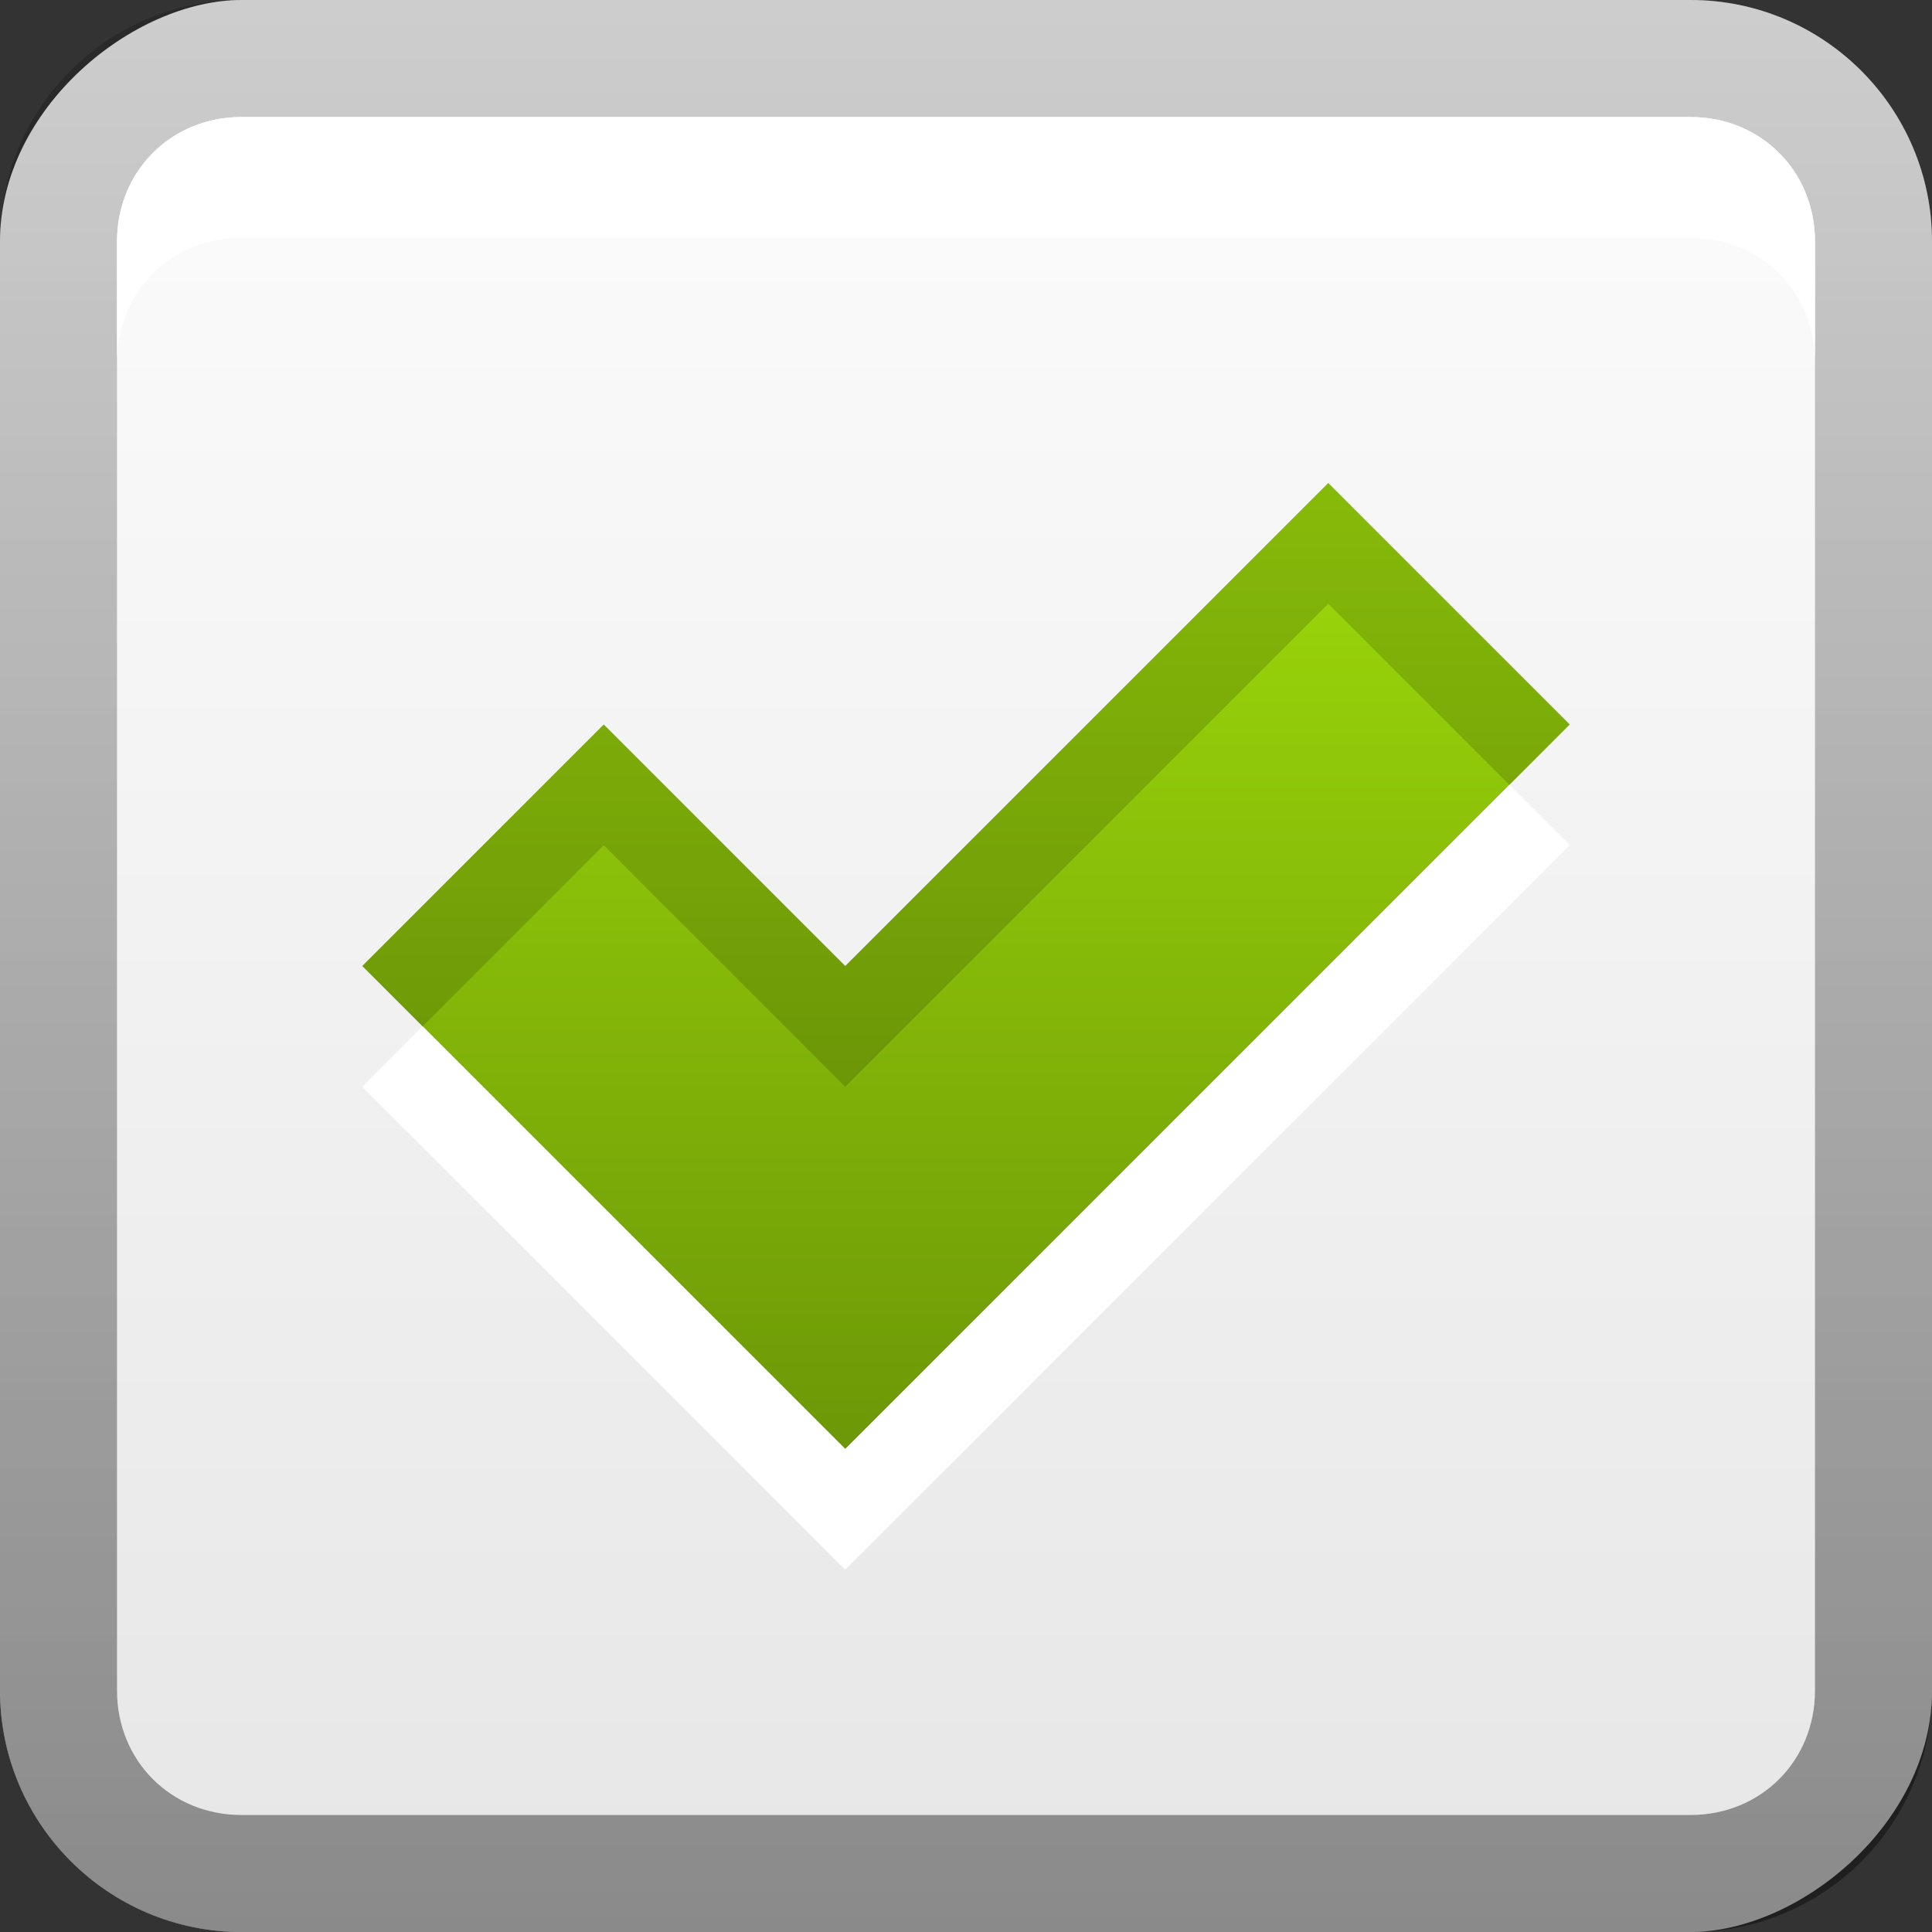 <?xml version="1.0" encoding="UTF-8" standalone="no"?>
<!-- Created with Inkscape (http://www.inkscape.org/) -->

<svg
   xmlns:dc="http://purl.org/dc/elements/1.1/"
   xmlns:cc="http://creativecommons.org/ns#"
   xmlns:rdf="http://www.w3.org/1999/02/22-rdf-syntax-ns#"
   xmlns:svg="http://www.w3.org/2000/svg"
   xmlns="http://www.w3.org/2000/svg"
   xmlns:xlink="http://www.w3.org/1999/xlink"
   xmlns:sodipodi="http://sodipodi.sourceforge.net/DTD/sodipodi-0.dtd"
   xmlns:inkscape="http://www.inkscape.org/namespaces/inkscape"
   width="16"
   height="16"
   id="svg2"
   sodipodi:version="0.32"
   inkscape:version="0.47 r22583"
   version="1.0"
   sodipodi:docname="package-install.svg"
   inkscape:output_extension="org.inkscape.output.svg.inkscape"
   style="display:inline">
  <rect width="100%" height="100%" fill="#333333" stroke="none"/>
  <defs
     id="defs4">
    <linearGradient
       id="linearGradient5408"
       x1="10.32"
       y1="21"
       x2="10.32"
       y2="0.999"
       gradientUnits="userSpaceOnUse">
      <stop
         style="stop-color:#6c9707;stop-opacity:1;"
         offset="0"
         id="stop5410" />
      <stop
         style="stop-color:#9edb0a;stop-opacity:1;"
         offset="1"
         id="stop5412" />
    </linearGradient>
    <linearGradient
       id="linearGradient3608">
      <stop
         style="stop-color:#808080;stop-opacity:1;"
         offset="0"
         id="stop3610" />
      <stop
         style="stop-color:#a8a8a8;stop-opacity:1;"
         offset="1"
         id="stop3612" />
    </linearGradient>
    <inkscape:perspective
       sodipodi:type="inkscape:persp3d"
       inkscape:vp_x="0 : 8 : 1"
       inkscape:vp_y="0 : 1000 : 0"
       inkscape:vp_z="16 : 8 : 1"
       inkscape:persp3d-origin="8 : 5.3333333 : 1"
       id="perspective26" />
    <linearGradient
       inkscape:collect="always"
       id="linearGradient3327">
      <stop
         style="stop-color:#000000;stop-opacity:1;"
         offset="0"
         id="stop3330" />
      <stop
         style="stop-color:#000000;stop-opacity:0;"
         offset="1"
         id="stop3333" />
    </linearGradient>
    <linearGradient
       id="ButtonColor"
       x1="10.32"
       y1="21"
       x2="10.32"
       y2="0.999"
       gradientUnits="userSpaceOnUse">
      <stop
         style="stop-color:#e6e6e6;stop-opacity:1;"
         offset="0"
         id="stop3189" />
      <stop
         style="stop-color:#fafafa;stop-opacity:1;"
         offset="1"
         id="stop3191" />
    </linearGradient>
    <linearGradient
       inkscape:collect="always"
       xlink:href="#linearGradient3327"
       id="linearGradient3192"
       x1="9.057"
       y1="10.203"
       x2="9.057"
       y2="-12.199"
       gradientUnits="userSpaceOnUse"
       gradientTransform="translate(0,5.801)" />
    <linearGradient
       inkscape:collect="always"
       xlink:href="#ButtonColor"
       id="linearGradient3204"
       x1="1"
       y1="9"
       x2="15"
       y2="9"
       gradientUnits="userSpaceOnUse"
       gradientTransform="translate(-17,-2)" />
    <linearGradient
       inkscape:collect="always"
       xlink:href="#ButtonColor"
       id="linearGradient3173"
       gradientUnits="userSpaceOnUse"
       gradientTransform="translate(-16,-1)"
       x1="1"
       y1="9"
       x2="15"
       y2="9" />
    <linearGradient
       inkscape:collect="always"
       xlink:href="#ButtonColor"
       id="linearGradient3177"
       gradientUnits="userSpaceOnUse"
       gradientTransform="translate(-16,-1)"
       x1="1"
       y1="9"
       x2="15"
       y2="9" />
    <linearGradient
       inkscape:collect="always"
       xlink:href="#ButtonColor"
       id="linearGradient3179"
       gradientUnits="userSpaceOnUse"
       gradientTransform="matrix(0,-1,1,0,-1,16)"
       x1="1"
       y1="9"
       x2="15"
       y2="9" />
    <linearGradient
       inkscape:collect="always"
       xlink:href="#linearGradient3327"
       id="linearGradient3612"
       x1="8"
       y1="15"
       x2="8"
       y2="-1"
       gradientUnits="userSpaceOnUse" />
    <linearGradient
       inkscape:collect="always"
       xlink:href="#linearGradient3327"
       id="linearGradient3629"
       x1="0"
       y1="8"
       x2="29.017"
       y2="8"
       gradientUnits="userSpaceOnUse"
       gradientTransform="matrix(0,-1,1,0,0,16)" />
    <linearGradient
       inkscape:collect="always"
       xlink:href="#linearGradient5408"
       id="linearGradient3614"
       x1="8"
       y1="12"
       x2="8"
       y2="4"
       gradientUnits="userSpaceOnUse" />
    <linearGradient
       inkscape:collect="always"
       xlink:href="#linearGradient3608"
       id="linearGradient3620"
       gradientUnits="userSpaceOnUse"
       x1="8"
       y1="12"
       x2="8"
       y2="4"
       gradientTransform="translate(0,1)" />
    <linearGradient
       inkscape:collect="always"
       xlink:href="#linearGradient3608"
       id="linearGradient3622"
       gradientUnits="userSpaceOnUse"
       x1="8"
       y1="12"
       x2="8"
       y2="4" />
    <linearGradient
       inkscape:collect="always"
       xlink:href="#linearGradient3608"
       id="linearGradient3627"
       gradientUnits="userSpaceOnUse"
       x1="8"
       y1="12"
       x2="8"
       y2="4"
       gradientTransform="translate(0,1)" />
    <linearGradient
       inkscape:collect="always"
       xlink:href="#linearGradient3608"
       id="linearGradient3631"
       gradientUnits="userSpaceOnUse"
       x1="8"
       y1="12"
       x2="8"
       y2="4" />
    <inkscape:perspective
       id="perspective4314"
       inkscape:persp3d-origin="0.5 : 0.33333333 : 1"
       inkscape:vp_z="1 : 0.5 : 1"
       inkscape:vp_y="0 : 1000 : 0"
       inkscape:vp_x="0 : 0.5 : 1"
       sodipodi:type="inkscape:persp3d" />
    <linearGradient
       inkscape:collect="always"
       xlink:href="#linearGradient3608-3"
       id="linearGradient3614-0"
       x1="8"
       y1="12"
       x2="8"
       y2="4"
       gradientUnits="userSpaceOnUse"
       gradientTransform="translate(-28,-12)" />
    <linearGradient
       id="linearGradient3608-3">
      <stop
         style="stop-color:#4f7724;stop-opacity:1"
         offset="0"
         id="stop3610-2" />
      <stop
         style="stop-color:#94c351;stop-opacity:1"
         offset="1"
         id="stop3612-3" />
    </linearGradient>
    <linearGradient
       y2="9"
       x2="15"
       y1="9"
       x1="1"
       gradientTransform="translate(-14,-24)"
       gradientUnits="userSpaceOnUse"
       id="linearGradient2993"
       xlink:href="#linearGradient3655-1"
       inkscape:collect="always" />
    <linearGradient
       gradientUnits="userSpaceOnUse"
       y2="0.999"
       x2="10.32"
       y1="21"
       x1="10.32"
       id="linearGradient3655-1">
      <stop
         id="stop3657-6"
         offset="0"
         style="stop-color:#7ea424;stop-opacity:1;" />
      <stop
         id="stop3659-8"
         offset="1"
         style="stop-color:#c6ef64;stop-opacity:1;" />
    </linearGradient>
    <linearGradient
       y2="9"
       x2="15"
       y1="9"
       x1="1"
       gradientTransform="translate(-5,-30)"
       gradientUnits="userSpaceOnUse"
       id="linearGradient4328"
       xlink:href="#linearGradient3655-1"
       inkscape:collect="always" />
  </defs>
  <sodipodi:namedview
     id="base"
     pagecolor="#ffffff"
     bordercolor="#e7e7e7"
     borderopacity="1"
     inkscape:pageopacity="0.0"
     inkscape:pageshadow="2"
     inkscape:zoom="24.303746"
     inkscape:cx="-18.713872"
     inkscape:cy="8.6225674"
     inkscape:document-units="px"
     inkscape:current-layer="layer1"
     showgrid="true"
     inkscape:showpageshadow="false"
     showguides="false"
     inkscape:guide-bbox="true"
     inkscape:window-width="1920"
     inkscape:window-height="1023"
     inkscape:window-x="0"
     inkscape:window-y="24"
     inkscape:window-maximized="1">
    <sodipodi:guide
       orientation="1,0"
       position="0,112"
       id="guide2383" />
    <sodipodi:guide
       orientation="0,1"
       position="26.278,128"
       id="guide2385" />
    <sodipodi:guide
       orientation="1,0"
       position="128,54.082"
       id="guide2387" />
    <sodipodi:guide
       orientation="0,1"
       position="78.156,0"
       id="guide2389" />
    <sodipodi:guide
       orientation="0,1"
       position="60.864,64.085"
       id="guide2391" />
    <inkscape:grid
       type="xygrid"
       id="grid3672"
       visible="true"
       enabled="true" />
  </sodipodi:namedview>
  <g
     inkscape:label="Button"
     inkscape:groupmode="layer"
     id="layer1">
    <rect
       ry="2"
       rx="2"
       y="0"
       x="-16"
       height="16"
       width="16"
       id="rect3196"
       style="fill:url(#linearGradient3204);fill-opacity:1;fill-rule:nonzero;stroke:none"
       transform="matrix(0,-1,1,0,0,0)" />
    <path
       style="opacity:0.4;fill:url(#linearGradient3629);fill-opacity:1;fill-rule:nonzero;stroke:none"
       d="m 0,14 c 0,1.108 0.892,2 2,2 l 12,0 c 1.108,0 2,-0.892 2,-2 L 16,2 C 16,0.892 15.108,0 14,0 L 2,0 C 0.892,0 0,0.892 0,2 l 0,12 z m 0.969,0 0,-12 C 0.969,1.417 1.417,0.969 2,0.969 l 12,0 c 0.583,0 1.031,0.448 1.031,1.031 l 0,12 c 0,0.583 -0.448,1.031 -1.031,1.031 l -12,0 C 1.417,15.031 0.969,14.583 0.969,14 z"
       id="rect2835" />
    <path
       style="fill:#ffffff;fill-opacity:1;fill-rule:nonzero;stroke:none;opacity:1"
       d="M 2 0.969 C 1.417 0.969 0.969 1.417 0.969 2 L 0.969 3 C 0.969 2.417 1.417 1.969 2 1.969 L 14 1.969 C 14.583 1.969 15.031 2.417 15.031 3 L 15.031 2 C 15.031 1.417 14.583 0.969 14 0.969 L 2 0.969 z "
       id="path2843" />
    <path
       style="fill:url(#linearGradient3614);fill-opacity:1.0;stroke:none"
       d="M 3,8 5,6 7,8 11,4 13,6 7,12 3,8 z"
       id="path3606"
       sodipodi:nodetypes="ccccccc" />
    <path
       style="opacity:0.15;fill:#000000;fill-opacity:1;stroke:none"
       d="M 11,4 7,8 5,6 3,8 3.5,8.5 5,7 7,9 11,5 12.5,6.5 13,6 11,4 z"
       id="path3616" />
    <path
       style="fill:#ffffff;fill-opacity:1;stroke:none"
       d="M 12.5,6.5 7,12 3.5,8.5 3,9 7,13 13,7 12.5,6.5 z"
       id="path3625" />
  </g>
</svg>
